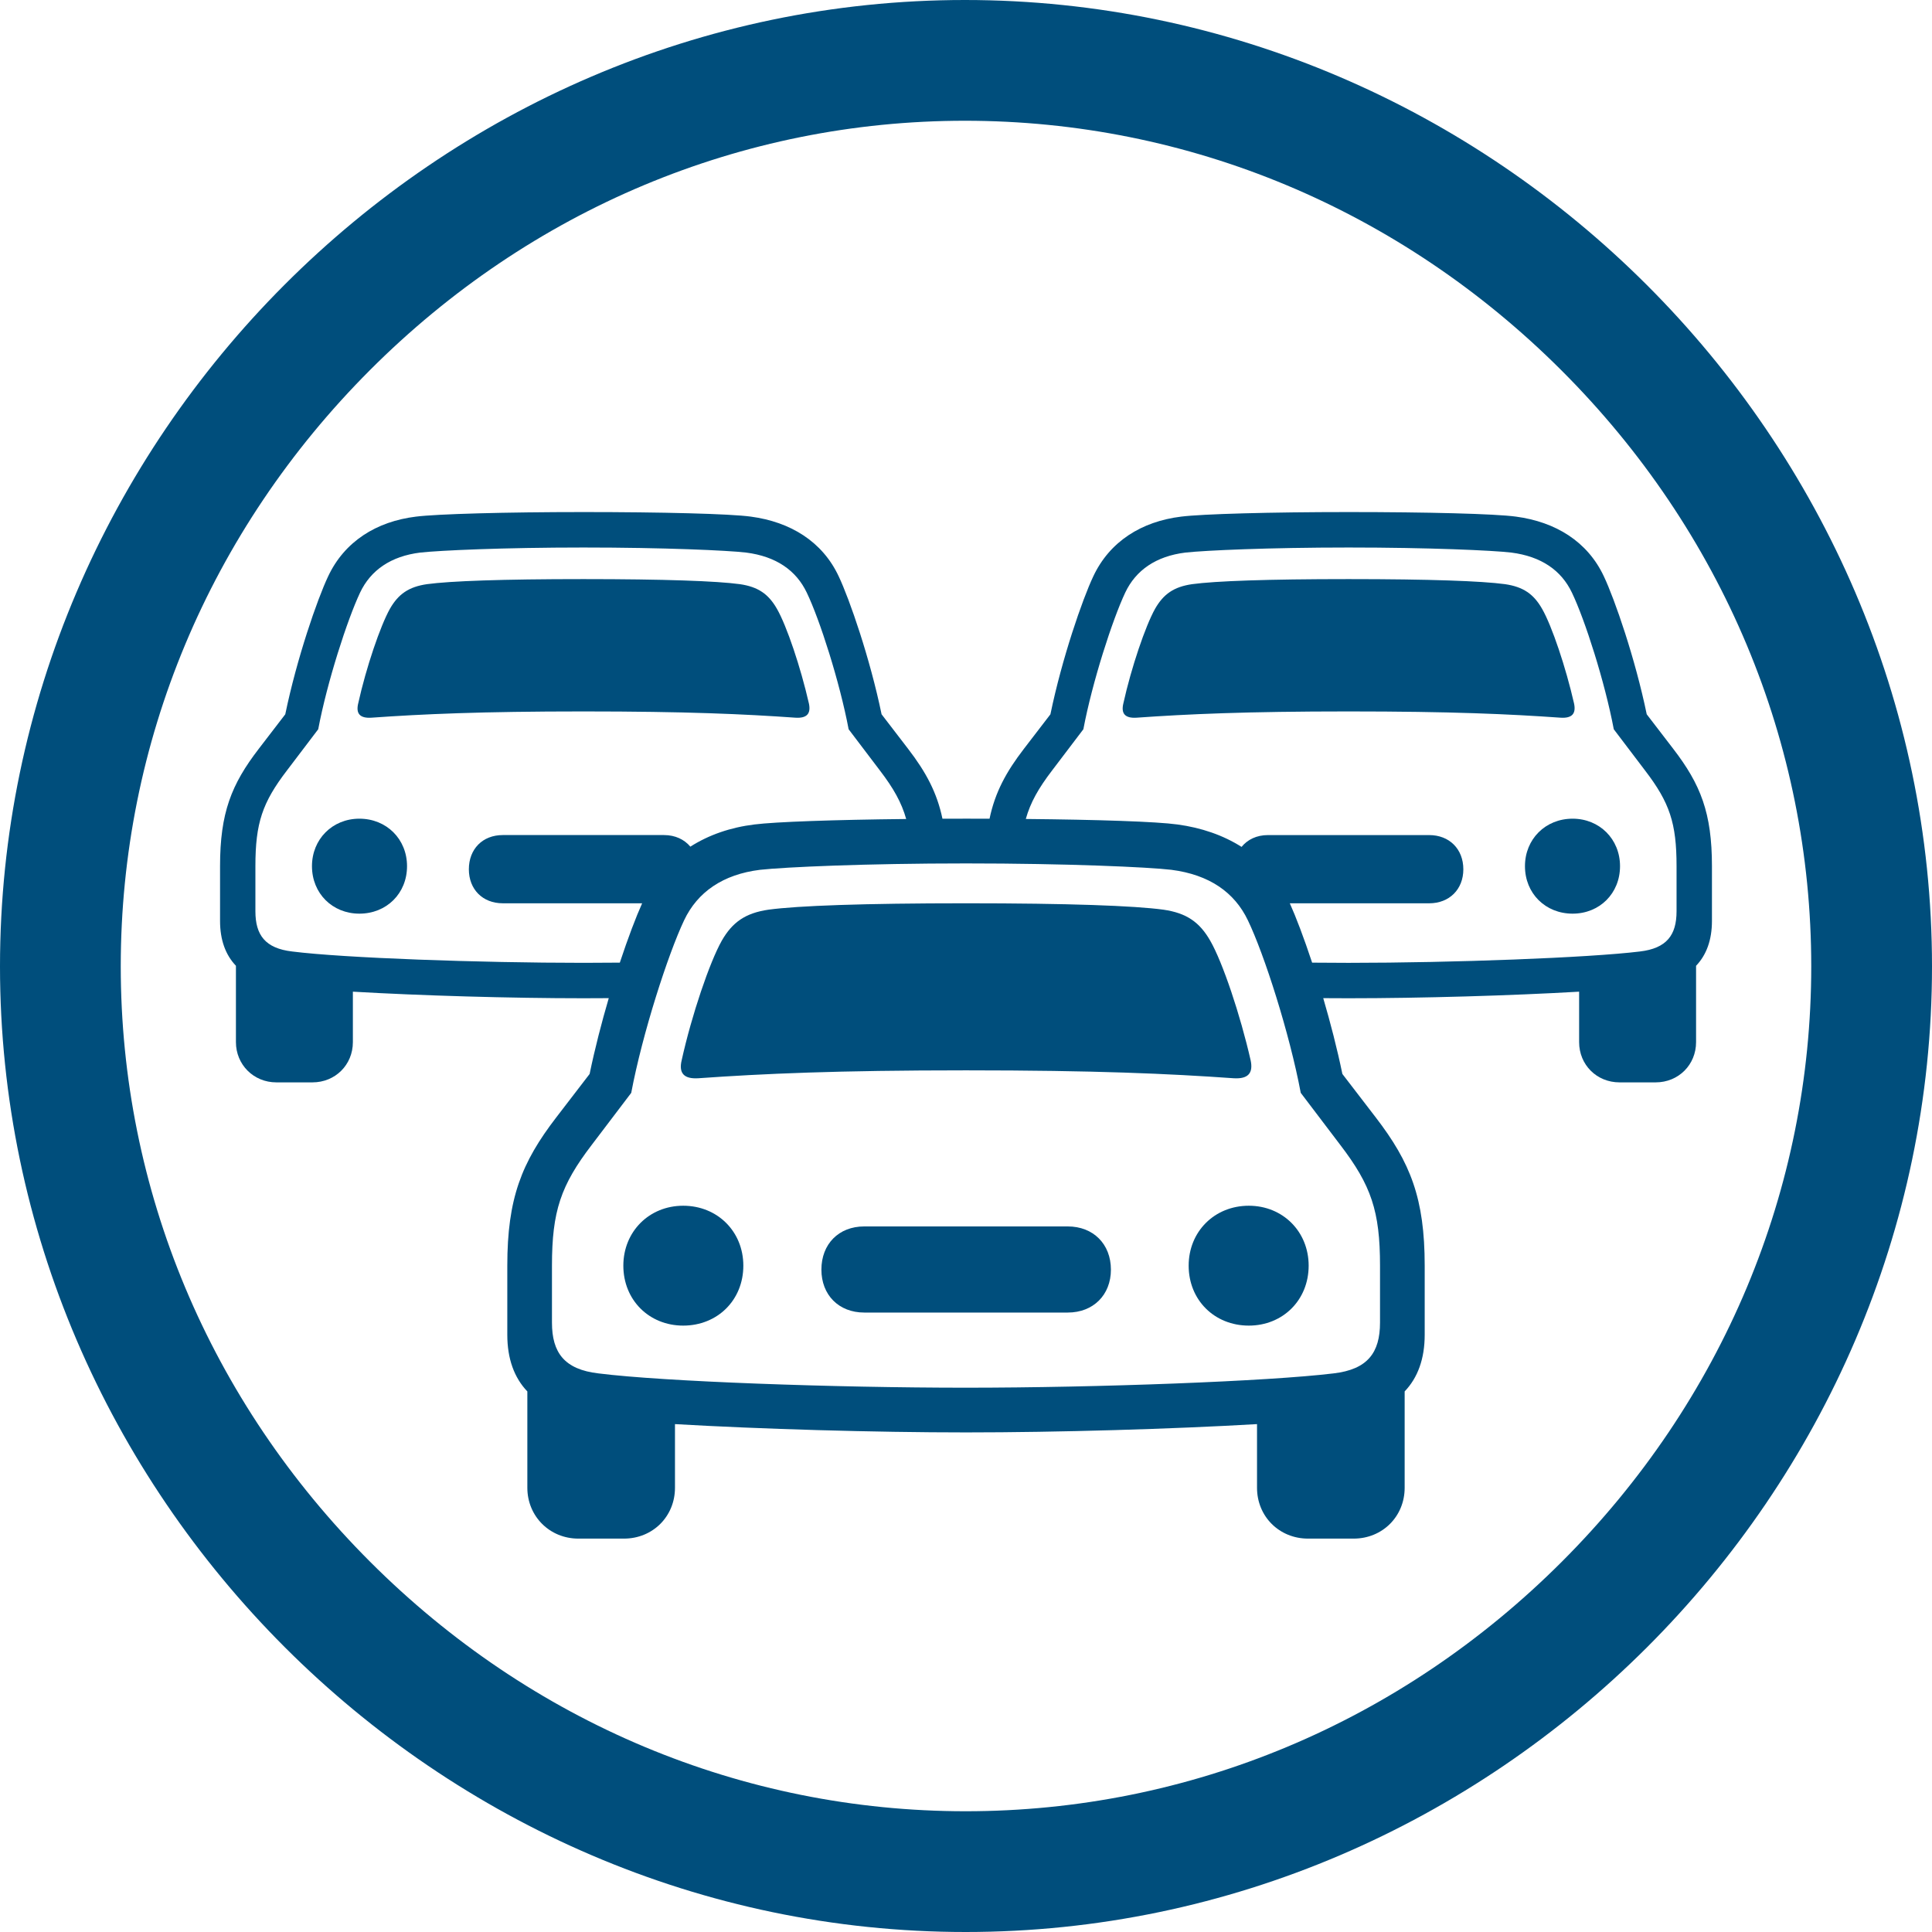 <?xml version="1.0" encoding="iso-8859-1"?>
<!-- Generator: Adobe Illustrator 27.8.1, SVG Export Plug-In . SVG Version: 6.00 Build 0)  -->
<svg version="1.1" id="Layer_1" xmlns="http://www.w3.org/2000/svg" xmlns:xlink="http://www.w3.org/1999/xlink" x="0px" y="0px"
	 viewBox="0 0 128 128" style="enable-background:new 0 0 128 128;" xml:space="preserve">
<path style="fill-rule:evenodd;clip-rule:evenodd;fill:#004E7C;" d="M39.648,90.991c-2.254-0.262-3.079-1.371-3.079-3.367v-3.77
	c0-3.609,0.584-5.322,2.636-8.003l2.616-3.447c0.745-3.951,2.435-9.173,3.502-11.43c0.886-1.875,2.576-3.044,5.031-3.347
	c1.65-0.181,6.964-0.423,13.645-0.423c6.682,0,12.075,0.242,13.605,0.423c2.516,0.323,4.186,1.492,5.072,3.347
	c1.087,2.258,2.758,7.479,3.502,11.43l2.616,3.447c2.053,2.681,2.636,4.395,2.636,8.003v3.77c0,1.996-0.825,3.105-3.079,3.367
	C84.046,91.515,72.695,91.939,64,91.939C55.326,91.939,43.955,91.536,39.648,90.991z M113.421,57.386v3.625
	c0,1.268-0.366,2.258-1.052,2.975v5.057c0,1.501-1.164,2.667-2.678,2.667h-2.392c-1.514,0-2.678-1.166-2.678-2.667v-3.342
	c-4.472,0.26-10.456,0.436-15.274,0.436c-0.545,0-1.108-0.003-1.679-0.007c0.471,1.606,0.919,3.331,1.268,5.023l2.214,2.883
	c2.294,2.984,3.24,5.362,3.24,9.818v4.576c0,1.601-0.462,2.85-1.328,3.756v6.384c0,1.895-1.469,3.367-3.381,3.367h-3.019
	c-1.911,0-3.381-1.472-3.381-3.367v-4.219c-5.645,0.329-13.199,0.55-19.281,0.55c-6.082,0-13.635-0.221-19.281-0.55v4.219
	c0,1.895-1.469,3.367-3.381,3.367h-3.019c-1.912,0-3.381-1.492-3.381-3.367v-6.384c-0.866-0.906-1.328-2.155-1.328-3.756v-4.576
	c0-4.455,0.946-6.834,3.24-9.818l2.214-2.883c0.35-1.693,0.797-3.418,1.268-5.023c-0.571,0.004-1.134,0.007-1.679,0.007
	c-4.818,0-10.802-0.175-15.274-0.436v3.342c0,1.501-1.164,2.667-2.679,2.667H18.31c-1.515,0-2.679-1.182-2.679-2.667v-5.058
	c-0.686-0.717-1.052-1.707-1.052-2.975v-3.625c0-3.529,0.749-5.414,2.567-7.777l1.754-2.284c0.765-3.705,2.12-7.618,2.838-9.135
	c1.084-2.316,3.205-3.641,5.819-3.961c1.387-0.176,5.947-0.303,11.097-0.303c5.15,0,9.71,0.112,11.096,0.303
	c2.615,0.351,4.735,1.645,5.819,3.961c0.717,1.517,2.073,5.43,2.838,9.135l1.754,2.284c1.191,1.549,1.916,2.9,2.279,4.635
	c0.515-0.002,1.034-0.004,1.56-0.004c0.526,0,1.045,0.001,1.56,0.003c0.363-1.735,1.088-3.086,2.279-4.634l1.754-2.284
	c0.765-3.705,2.12-7.618,2.838-9.135c1.084-2.316,3.205-3.641,5.819-3.961c1.387-0.176,5.947-0.303,11.097-0.303
	c5.15,0,9.71,0.112,11.096,0.303c2.615,0.351,4.735,1.645,5.819,3.961c0.717,1.517,2.073,5.43,2.838,9.135l1.754,2.284
	C112.672,51.973,113.421,53.857,113.421,57.386z M108.989,51.046l-2.072-2.731c-0.59-3.13-1.913-7.266-2.775-9.055
	c-0.701-1.469-2.024-2.396-4.018-2.651c-1.212-0.144-5.485-0.335-10.778-0.335c-5.293,0-9.502,0.192-10.81,0.335
	c-1.945,0.24-3.284,1.166-3.986,2.651c-0.845,1.789-2.184,5.925-2.774,9.055l-2.073,2.731c-0.9,1.176-1.435,2.122-1.741,3.213
	c4.775,0.045,8.661,0.173,10.044,0.364c1.589,0.214,3.027,0.71,4.251,1.486c0.396-0.487,1.001-0.783,1.747-0.783h10.682
	c1.339,0,2.264,0.926,2.264,2.268c0,1.326-0.925,2.252-2.264,2.252h-9.233c0.401,0.887,0.93,2.274,1.479,3.932
	c0.823,0.008,1.633,0.013,2.413,0.013c6.888,0,15.88-0.335,19.292-0.751c1.785-0.208,2.439-1.086,2.439-2.667v-2.986
	C111.077,54.528,110.615,53.17,108.989,51.046z M60.037,54.261c-0.306-1.091-0.841-2.038-1.741-3.215l-2.072-2.731
	c-0.59-3.13-1.913-7.266-2.775-9.055c-0.701-1.469-2.024-2.396-4.018-2.651c-1.212-0.144-5.485-0.335-10.778-0.335
	c-5.293,0-9.502,0.192-10.81,0.335c-1.945,0.24-3.284,1.166-3.986,2.651c-0.845,1.789-2.184,5.925-2.774,9.055l-2.073,2.731
	c-1.626,2.124-2.089,3.481-2.089,6.34v2.986c0,1.581,0.654,2.459,2.439,2.667c3.412,0.431,12.42,0.751,19.292,0.751
	c0.78,0,1.59-0.005,2.413-0.013c0.549-1.658,1.078-3.045,1.479-3.932h-9.233c-1.339,0-2.248-0.926-2.248-2.252
	c0-1.341,0.909-2.268,2.248-2.268h10.682c0.739,0,1.344,0.29,1.745,0.768c1.224-0.781,2.663-1.277,4.253-1.471
	C51.376,54.448,55.262,54.311,60.037,54.261z"/>
<path style="fill:#004E7C;" d="M23.731,46.607c0.526-2.38,1.467-5.142,2.104-6.276c0.558-0.974,1.244-1.453,2.455-1.629
	c1.531-0.208,4.974-0.335,10.363-0.335c5.389,0,8.833,0.128,10.363,0.335c1.212,0.176,1.897,0.655,2.455,1.629
	c0.654,1.134,1.579,3.897,2.121,6.276c0.143,0.671-0.127,0.99-0.893,0.942c-3.38-0.24-7.254-0.415-14.046-0.415
	c-6.792,0-10.666,0.176-14.046,0.415C23.842,47.597,23.571,47.277,23.731,46.607z"/>
<path style="fill:#004E7C;" d="M23.81,54.24c-1.786,0-3.141,1.357-3.141,3.146c0,1.805,1.355,3.146,3.141,3.146
	c1.802,0,3.157-1.341,3.157-3.146C26.967,55.598,25.612,54.24,23.81,54.24z"/>
<path style="fill:#004E7C;" d="M74.424,46.607c0.526-2.38,1.467-5.142,2.104-6.276c0.558-0.974,1.244-1.453,2.455-1.629
	c1.531-0.208,4.974-0.335,10.363-0.335c5.389,0,8.833,0.128,10.363,0.335c1.212,0.176,1.897,0.655,2.455,1.629
	c0.654,1.134,1.579,3.897,2.121,6.276c0.143,0.671-0.127,0.99-0.893,0.942c-3.38-0.24-7.254-0.415-14.046-0.415
	c-6.792,0-10.666,0.176-14.046,0.415C74.535,47.597,74.264,47.277,74.424,46.607z"/>
<path style="fill:#004E7C;" d="M107.331,57.386c0,1.805-1.355,3.146-3.141,3.146c-1.802,0-3.157-1.341-3.157-3.146
	c0-1.789,1.355-3.146,3.157-3.146C105.975,54.24,107.331,55.598,107.331,57.386z"/>
<path style="fill:#004E7C;" d="M70.742,81.254H57.258c-1.691,0-2.838,1.169-2.838,2.863c0,1.673,1.147,2.843,2.838,2.843h13.485
	c1.691,0,2.858-1.169,2.858-2.843C73.6,82.423,72.433,81.254,70.742,81.254z"/>
<path style="fill:#004E7C;" d="M45.263,79.883c-2.254,0-3.965,1.714-3.965,3.971c0,2.278,1.711,3.971,3.965,3.971
	c2.274,0,3.985-1.693,3.985-3.971C49.248,81.597,47.537,79.883,45.263,79.883z"/>
<path style="fill:#004E7C;" d="M82.737,79.883c-2.274,0-3.985,1.714-3.985,3.971c0,2.278,1.711,3.971,3.985,3.971
	c2.254,0,3.965-1.693,3.965-3.971C86.702,81.597,84.991,79.883,82.737,79.883z"/>
<path style="fill:#004E7C;" d="M46.269,71.437c4.267-0.302,9.157-0.524,17.731-0.524c8.574,0,13.464,0.222,17.731,0.524
	c0.966,0.06,1.308-0.343,1.127-1.189c-0.684-3.004-1.852-6.491-2.677-7.923c-0.704-1.23-1.57-1.835-3.099-2.056
	C75.15,60.006,70.803,59.845,64,59.845c-6.803,0-11.15,0.161-13.082,0.423c-1.53,0.222-2.395,0.827-3.099,2.056
	c-0.805,1.431-1.992,4.919-2.657,7.923C44.961,71.094,45.303,71.497,46.269,71.437z"/>
<path style="fill:#004E7C;" d="M63.975,128C99.01,128,128,99.01,128,64.025C128,28.99,98.961,0,63.926,0C28.941,0,0,28.99,0,64.025
	C0,99.01,28.99,128,63.975,128z M63.976,120c-14.784,0-28.794-5.869-39.451-16.525C13.869,92.818,8,78.808,8,64.024
	c0-14.81,5.862-28.837,16.505-39.498C35.146,13.869,49.146,8,63.926,8c14.812,0,28.847,5.872,39.521,16.534
	C114.121,35.197,120,49.222,120,64.024c0,14.785-5.87,28.795-16.529,39.449C92.808,114.131,78.781,120,63.976,120z"/>
</svg>
